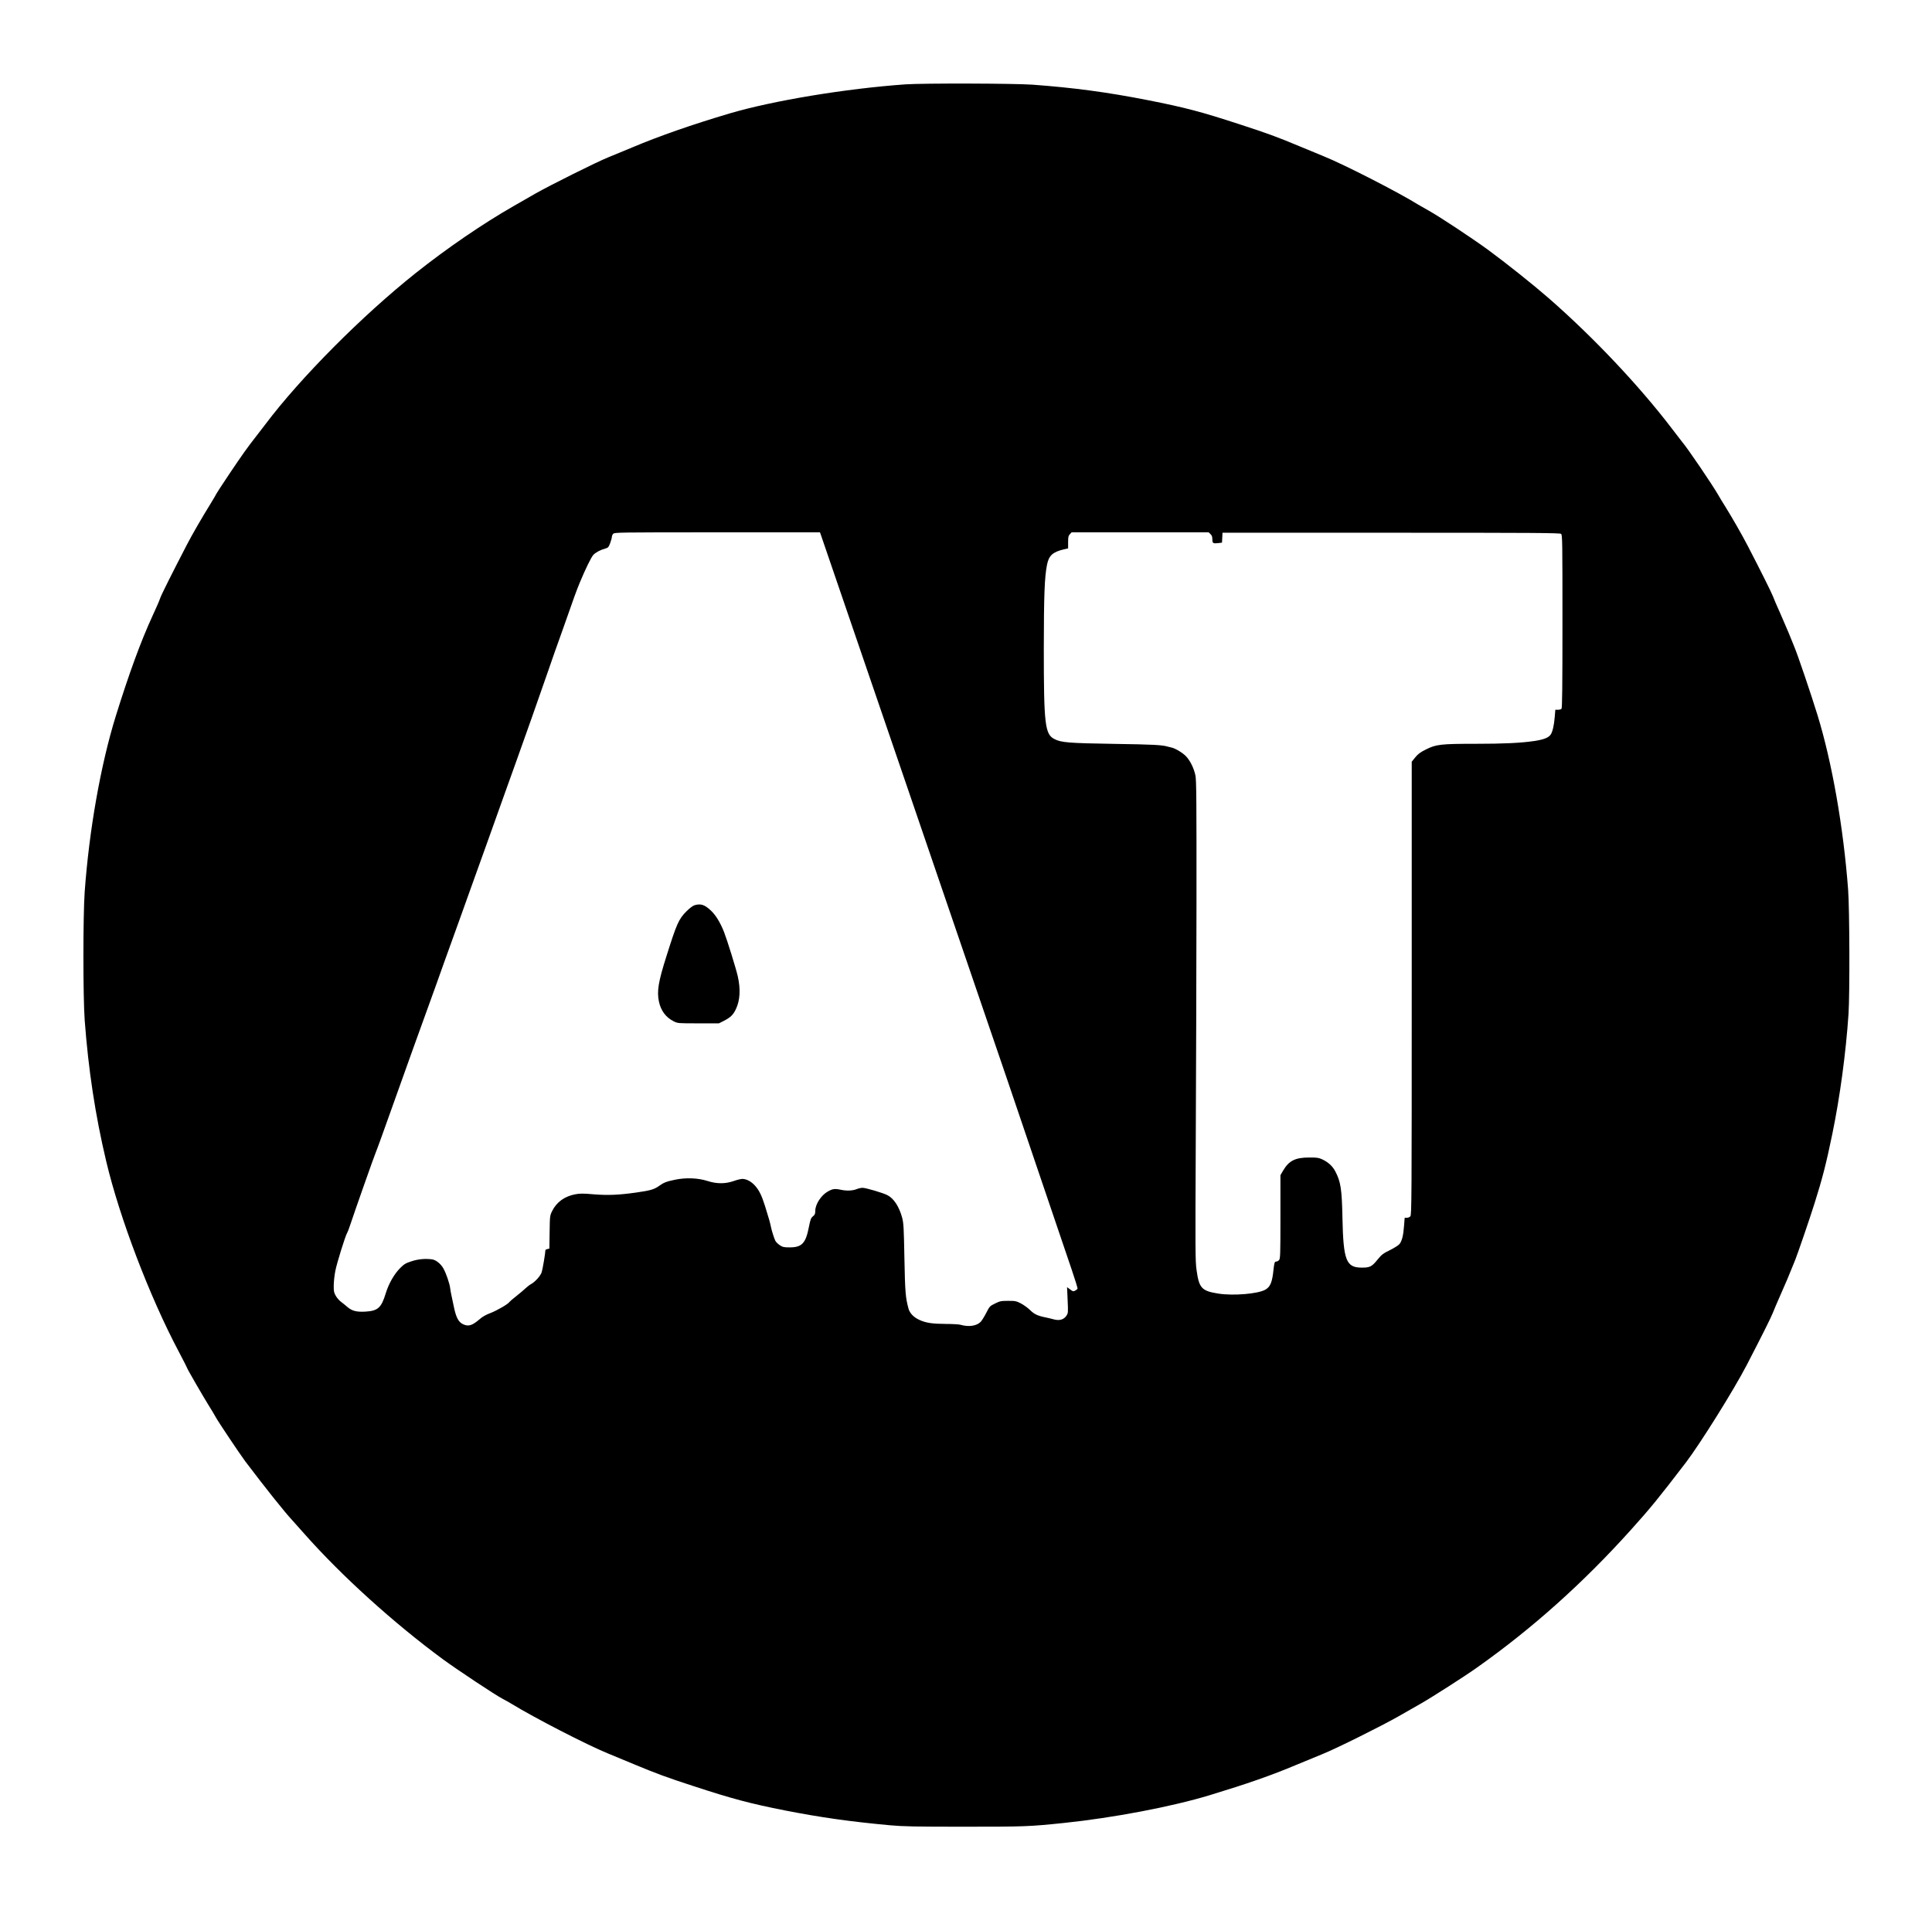 <?xml version="1.0" standalone="no"?>
<!DOCTYPE svg PUBLIC "-//W3C//DTD SVG 20010904//EN"
 "http://www.w3.org/TR/2001/REC-SVG-20010904/DTD/svg10.dtd">
<svg version="1.0" xmlns="http://www.w3.org/2000/svg"
 width="2384pt" height="2357pt" viewBox="0 0 2384 2357"
 preserveAspectRatio="xMidYMid meet">

<g transform="translate(0,2357) scale(0.1,-0.1)"
fill="#000000" stroke="none">
<path d="M11175 22529 c-737 -52 -1638 -201 -2175 -360 -455 -135 -863 -277
-1195 -417 -110 -46 -245 -102 -300 -124 -136 -54 -715 -343 -900 -448 -82
-47 -204 -117 -270 -155 -374 -214 -815 -515 -1204 -824 -660 -525 -1424
-1293 -1858 -1870 -40 -53 -93 -121 -117 -152 -100 -127 -170 -226 -324 -455
-89 -133 -162 -245 -162 -248 0 -3 -30 -54 -66 -113 -116 -188 -235 -394 -299
-518 -182 -351 -315 -617 -328 -656 -15 -43 -35 -90 -95 -220 -145 -315 -291
-715 -454 -1239 -186 -601 -328 -1405 -383 -2167 -21 -296 -21 -1295 0 -1583
45 -608 131 -1176 265 -1740 166 -702 537 -1675 896 -2352 57 -108 104 -200
104 -204 0 -9 193 -343 265 -459 35 -55 74 -121 88 -147 34 -62 297 -454 363
-543 246 -325 482 -622 578 -725 18 -19 88 -98 156 -175 457 -516 1099 -1097
1706 -1544 175 -128 658 -449 739 -489 28 -14 77 -42 110 -62 281 -172 930
-506 1180 -608 66 -27 217 -90 335 -139 267 -111 395 -159 725 -266 481 -158
706 -217 1130 -301 446 -87 798 -137 1295 -183 166 -15 302 -18 920 -18 747 0
801 2 1225 46 610 63 1339 202 1805 344 461 140 756 243 1065 373 110 46 256
106 325 134 163 65 730 347 940 467 91 52 215 123 275 157 135 77 549 342 693
445 688 487 1314 1049 1903 1705 240 267 335 384 672 824 176 231 592 896 752
1205 192 371 300 587 321 642 13 34 53 128 89 209 62 138 118 271 187 444 33
84 179 508 239 700 94 296 145 494 219 855 94 454 168 1004 200 1483 16 247
13 1289 -5 1532 -58 770 -198 1569 -378 2155 -80 259 -244 744 -287 845 -17
41 -48 118 -69 170 -22 52 -69 162 -105 244 -37 81 -77 174 -88 205 -20 52
-153 318 -310 621 -74 143 -195 353 -277 485 -32 50 -72 117 -91 150 -66 116
-377 575 -440 647 -10 13 -68 87 -127 165 -404 531 -973 1133 -1525 1615 -192
167 -523 431 -745 594 -200 146 -595 407 -734 485 -51 28 -108 61 -128 73
-238 149 -917 497 -1171 599 -47 19 -182 75 -300 124 -267 112 -396 159 -725
266 -483 158 -680 210 -1142 301 -498 98 -917 154 -1423 191 -227 16 -1344 19
-1565 4z m-1037 -5586 c77 -221 1915 -5597 2289 -6693 267 -785 557 -1640 799
-2355 41 -121 73 -224 70 -230 -2 -6 -15 -16 -29 -24 -23 -12 -28 -11 -62 15
l-38 28 7 -159 c7 -157 7 -161 -16 -195 -32 -47 -85 -62 -153 -44 -27 8 -72
18 -100 24 -100 20 -142 40 -192 89 -27 27 -78 64 -113 83 -60 31 -72 33 -160
33 -88 0 -101 -3 -162 -33 -64 -31 -67 -35 -108 -115 -23 -45 -54 -95 -68
-110 -49 -52 -148 -67 -251 -37 -18 5 -97 10 -175 10 -174 1 -250 13 -329 49
-72 32 -122 84 -137 142 -36 134 -42 200 -50 619 -7 380 -10 433 -28 502 -37
136 -103 238 -183 278 -54 28 -265 90 -305 90 -19 0 -50 -7 -70 -15 -52 -21
-123 -25 -198 -9 -76 16 -103 12 -162 -22 -82 -46 -154 -158 -154 -238 0 -37
-5 -49 -29 -68 -24 -20 -31 -37 -50 -133 -39 -200 -86 -250 -237 -250 -71 0
-85 3 -122 27 -23 16 -48 40 -55 55 -12 23 -44 122 -51 158 -15 72 -25 107
-76 270 -42 132 -71 192 -122 250 -47 53 -105 84 -157 85 -19 0 -69 -12 -110
-27 -101 -35 -209 -35 -319 1 -118 38 -268 44 -402 16 -107 -22 -141 -36 -195
-75 -63 -45 -107 -58 -290 -84 -213 -30 -347 -35 -521 -21 -122 11 -168 11
-221 1 -134 -24 -235 -96 -290 -208 -28 -57 -28 -61 -31 -260 l-3 -203 -25 -6
c-13 -3 -24 -9 -24 -13 0 -35 -34 -236 -46 -273 -15 -46 -82 -120 -134 -148
-14 -7 -43 -30 -65 -50 -22 -21 -74 -65 -116 -98 -43 -33 -80 -66 -84 -72 -15
-25 -154 -105 -232 -135 -54 -20 -101 -46 -134 -76 -94 -80 -139 -94 -206 -62
-54 25 -84 81 -110 202 -12 58 -27 129 -33 156 -6 28 -13 66 -15 85 -6 57 -52
191 -85 247 -32 56 -91 103 -138 110 -83 11 -170 4 -252 -23 -74 -24 -93 -35
-141 -83 -75 -75 -143 -194 -180 -316 -54 -176 -96 -214 -251 -223 -108 -6
-164 8 -221 57 -23 20 -59 49 -79 64 -21 15 -50 48 -64 73 -23 40 -27 56 -26
127 0 45 9 127 20 183 20 100 123 431 146 469 7 11 25 58 40 105 47 143 297
853 312 885 12 27 98 263 244 675 97 273 340 951 415 1155 42 116 128 354 190
530 63 176 149 415 191 530 41 116 111 309 154 430 44 121 127 353 185 515 58
162 148 414 200 560 52 146 122 342 156 435 105 292 276 776 395 1120 63 182
117 337 121 345 3 8 32 89 64 180 132 377 161 457 203 559 70 168 141 314 168
343 30 31 87 61 144 77 38 10 43 16 63 67 11 31 21 65 21 77 0 11 7 29 17 39
15 17 68 18 1284 18 l1267 0 20 -57z m4799 35 c17 -16 23 -33 23 -64 0 -49 8
-54 73 -47 l46 6 3 61 3 61 2081 0 c1749 0 2084 -2 2097 -14 16 -12 17 -100
17 -1080 0 -817 -3 -1070 -12 -1079 -7 -7 -26 -12 -44 -12 l-32 0 -7 -85 c-8
-104 -27 -186 -49 -219 -26 -40 -84 -63 -200 -81 -169 -25 -375 -35 -735 -35
-420 0 -481 -7 -604 -69 -72 -36 -100 -57 -134 -99 l-43 -53 0 -2796 c0 -2588
-1 -2798 -17 -2815 -9 -10 -28 -18 -43 -18 l-27 0 -8 -101 c-8 -115 -25 -184
-56 -223 -12 -15 -65 -49 -118 -75 -84 -41 -102 -55 -151 -115 -72 -89 -95
-101 -195 -101 -195 0 -229 87 -240 620 -7 347 -21 441 -88 568 -34 65 -89
115 -163 149 -42 19 -65 23 -159 22 -171 0 -249 -39 -320 -158 l-35 -60 0
-515 c0 -465 -2 -516 -17 -533 -9 -10 -24 -18 -34 -18 -20 0 -25 -13 -34 -95
-16 -161 -39 -217 -103 -253 -92 -51 -391 -76 -575 -48 -210 33 -241 67 -272
291 -16 110 -16 243 -10 1555 4 789 8 2121 9 2960 1 1264 -1 1536 -13 1590
-20 93 -67 186 -120 240 -45 44 -132 96 -180 105 -12 2 -31 7 -41 10 -68 21
-183 27 -660 34 -563 9 -655 16 -740 60 -116 60 -130 179 -130 1121 1 657 9
872 39 1027 23 117 70 160 209 193 l52 12 0 76 c0 64 3 79 22 99 l21 23 846 0
845 0 23 -22z"/>
<path d="M8571 12398 c-21 -6 -61 -36 -101 -76 -95 -95 -120 -152 -246 -552
-101 -318 -120 -435 -93 -562 24 -112 86 -195 182 -243 50 -25 53 -25 304 -25
l254 0 58 29 c84 43 117 74 151 145 52 109 60 245 24 406 -22 97 -130 445
-169 545 -46 118 -103 211 -164 268 -77 72 -124 87 -200 65z"/>
</g>
</svg>
